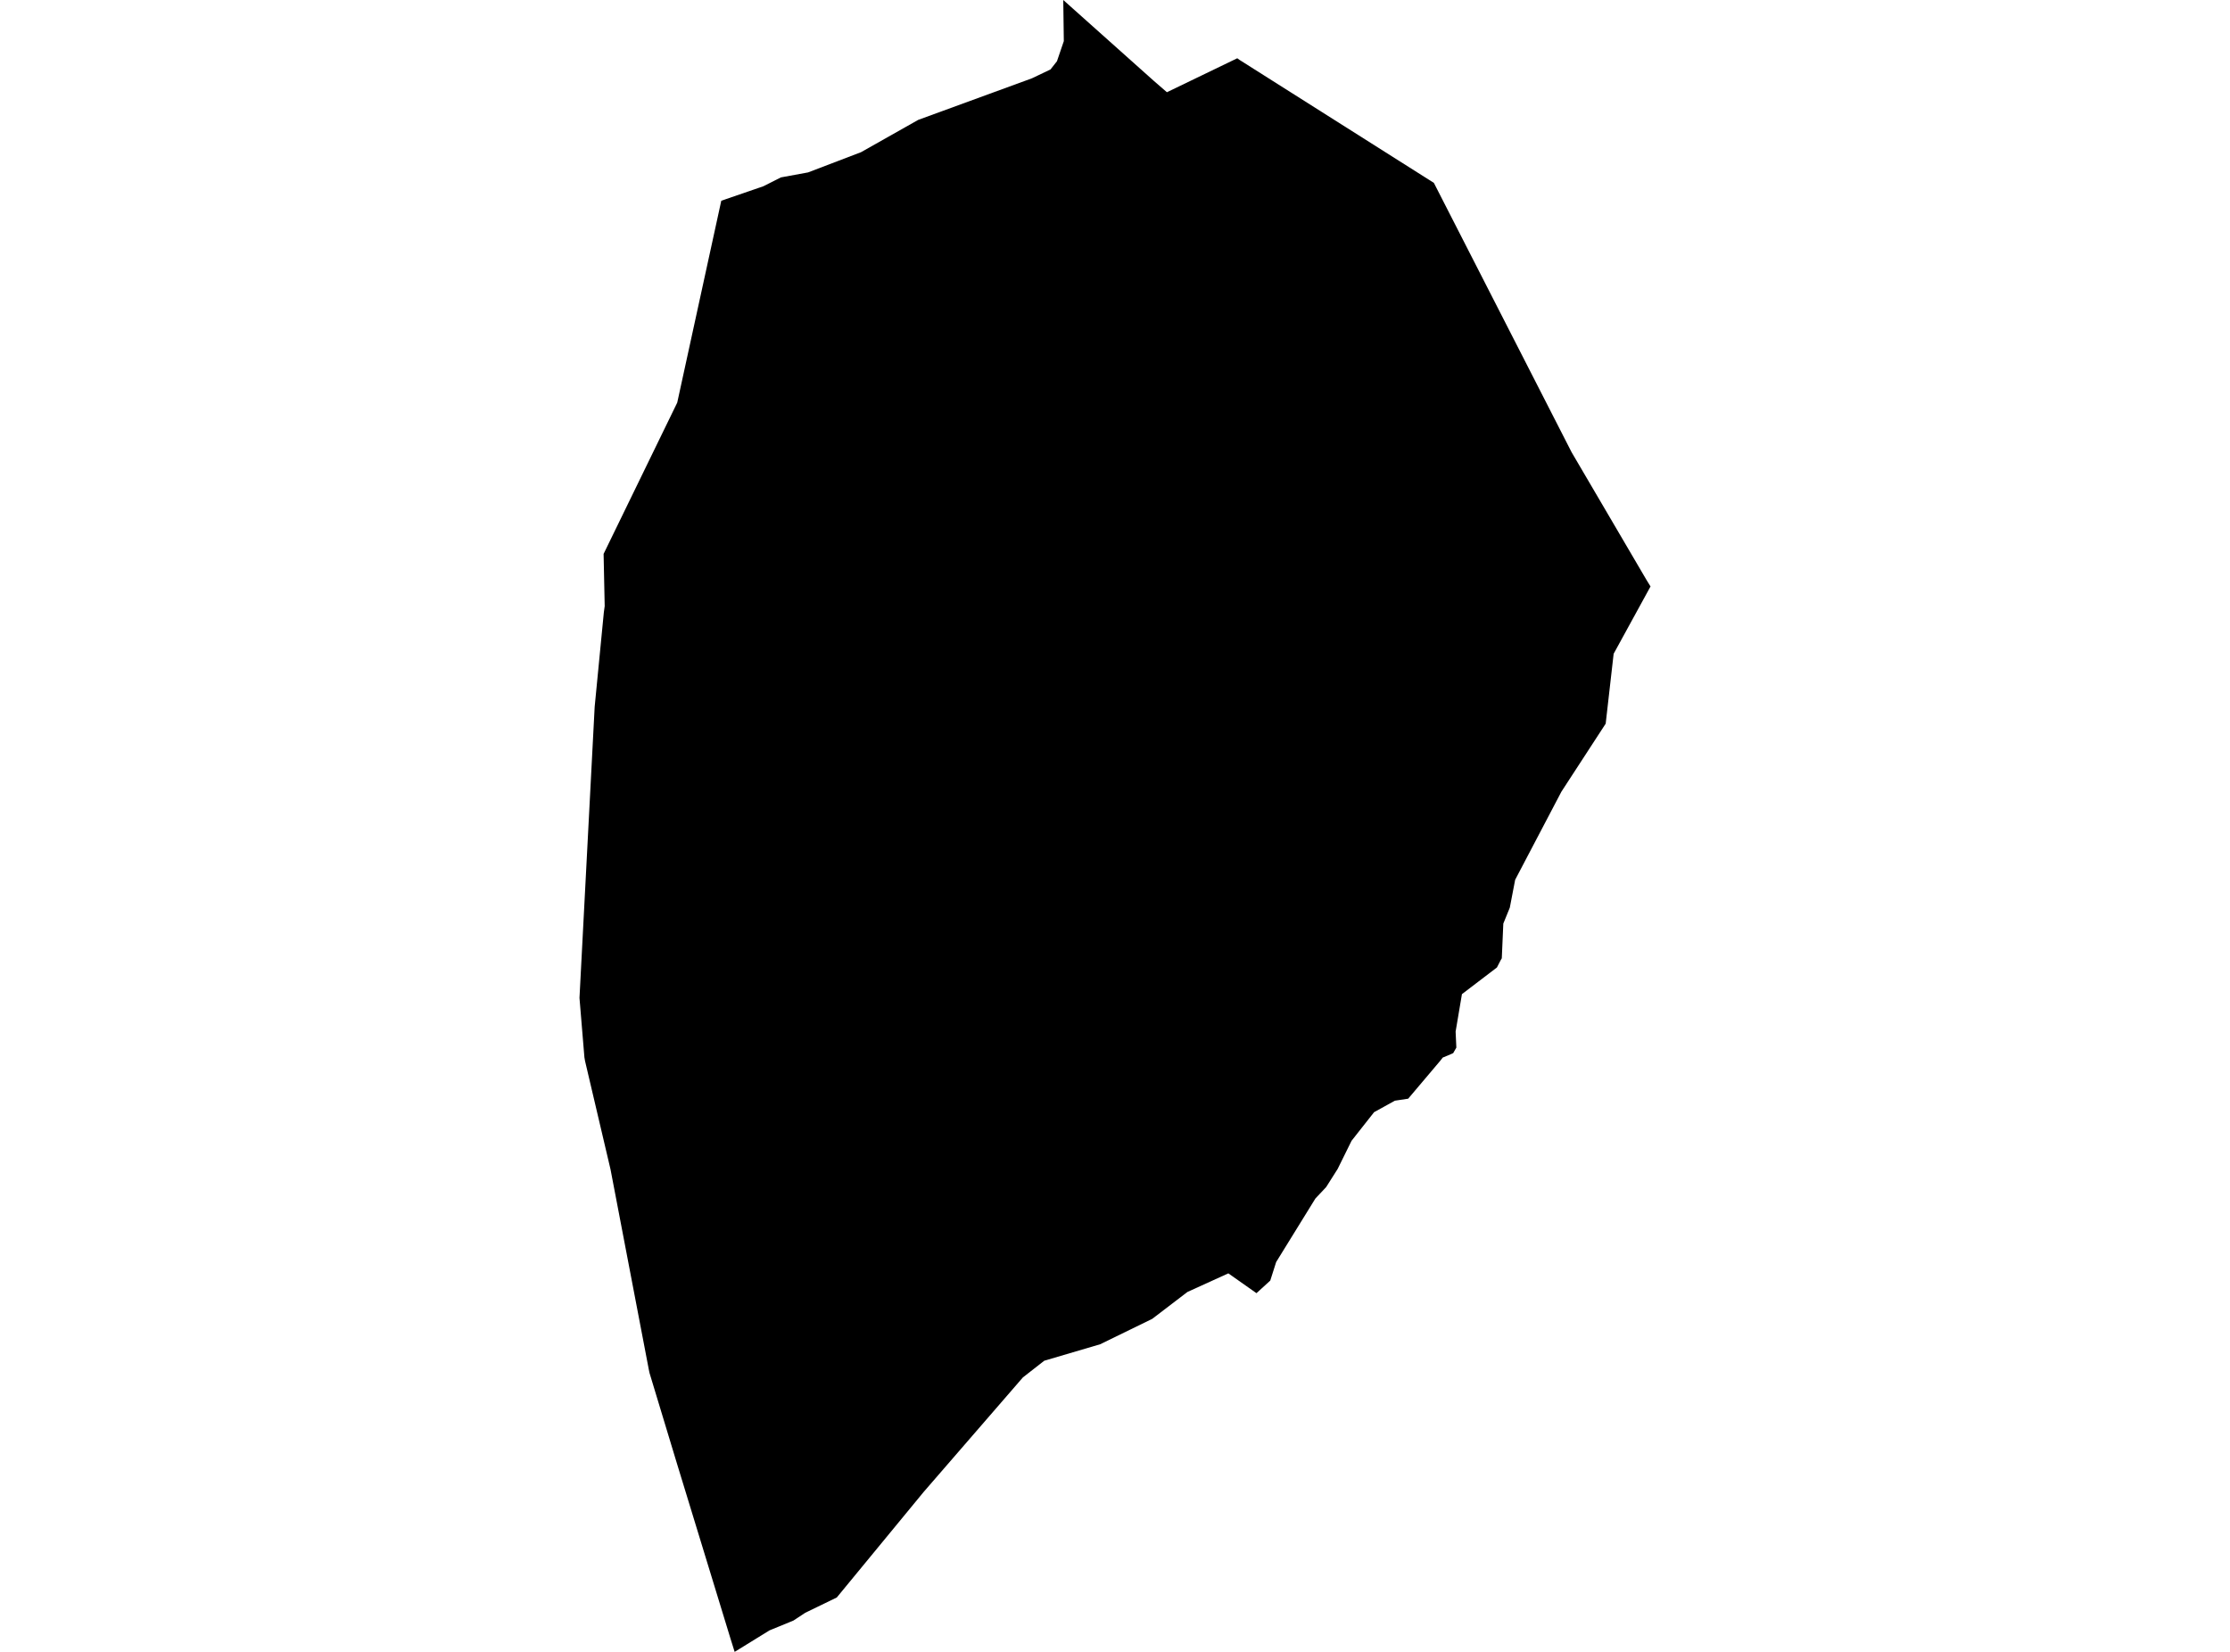 <?xml version='1.0'?>
<svg  baseProfile = 'tiny' width = '540' height = '400' stroke-linecap = 'round' stroke-linejoin = 'round' version='1.1' xmlns='http://www.w3.org/2000/svg'>
<path id='4919701001' title='4919701001'  d='M 399.677 142.013 390.747 158.314 388.82 175.233 378.095 191.71 366.899 213.042 365.605 219.78 364.031 223.649 363.663 232.05 363.369 232.55 362.486 234.271 354.012 240.73 352.482 249.792 352.658 253.676 351.893 255.015 350.658 255.559 349.363 256.089 348.819 256.795 340.992 266.049 337.77 266.534 332.739 269.315 327.281 276.244 323.926 283.041 321.131 287.454 318.527 290.22 309.023 305.609 307.596 310.096 304.257 313.141 297.445 308.345 287.544 312.847 279.011 319.364 266.403 325.514 252.868 329.501 247.69 333.547 223.665 361.278 202.627 386.833 195.006 390.526 192.123 392.423 186.341 394.792 177.897 400 176.852 396.66 163.95 354.482 157.285 332.473 157.138 331.781 147.84 283.173 141.661 256.883 141.514 256.015 140.323 241.642 144.001 171.143 146.222 148.281 146.428 146.765 146.163 134.128 163.994 97.495 174.66 48.608 184.841 45.106 189.092 42.959 195.668 41.752 208.497 36.853 222.356 29.026 249.882 18.964 254.383 16.816 255.943 14.83 257.605 9.96 257.473 0 279.364 19.552 282.571 22.333 299.608 14.109 300.181 14.521 347.215 44.283 380.581 109.53 398.692 140.41 399.677 142.013 Z' />
</svg>